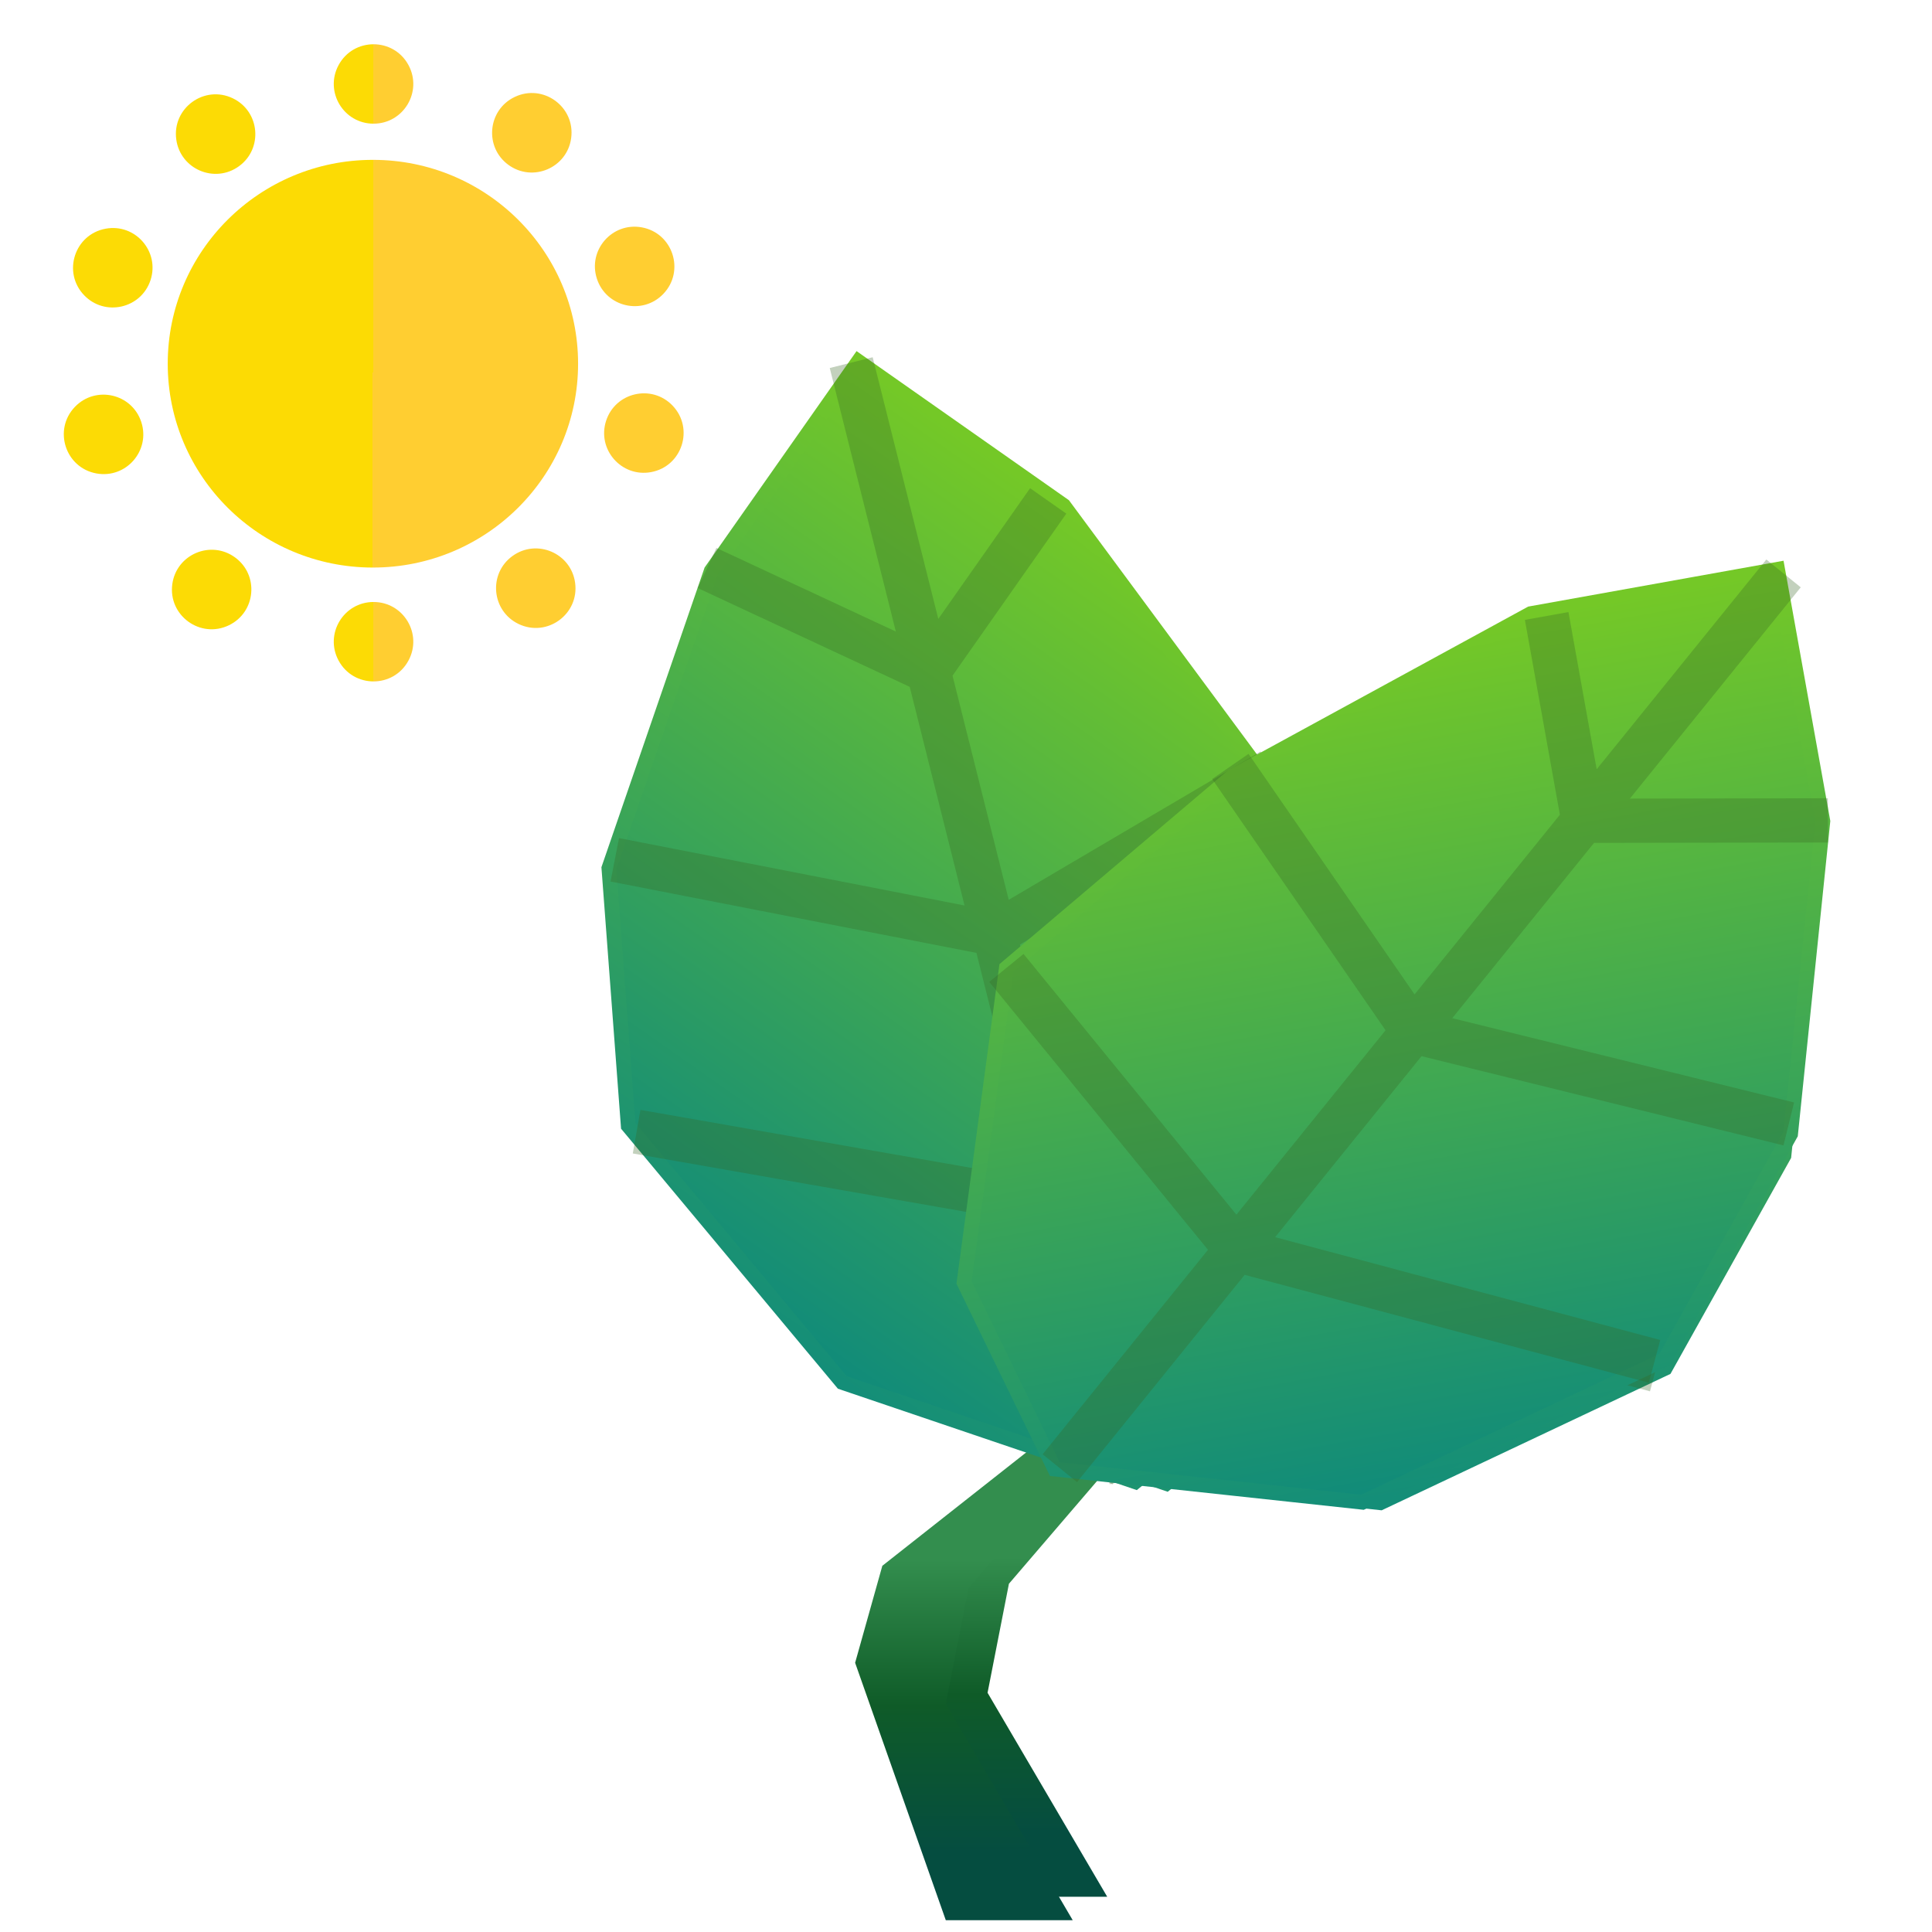 <svg width="131" height="131" viewBox="0 0 131 131" fill="none" xmlns="http://www.w3.org/2000/svg">
<path d="M62.906 105.956L76.524 95.225H78.842L68.411 107.386L66.962 114.779L75.075 128.61H66.962L61.167 112.156L62.906 105.956Z" fill="url(#paint0_linear_2014_1113)"/>
<path d="M95.365 72.832L89.358 92.21L79.077 100.588L60.343 94.234L46.665 77.831L45.428 61.366L51.97 42.364L61.373 28.971L74.499 38.186L87.425 55.66L95.365 72.832Z" fill="url(#paint1_linear_2014_1113)" stroke="url(#paint2_linear_2014_1113)"/>
<path d="M78.809 100.4L74.442 82.982M60.918 29.051L65.864 48.777M65.864 48.777L51.702 42.176M65.864 48.777L73.508 37.89M65.864 48.777L70.074 65.565M70.074 65.565L87.802 55.124M70.074 65.565L74.442 82.982M70.074 65.565L57.939 63.197L45.804 60.83M74.442 82.982L47.201 78.207M74.442 82.982L95.365 72.832" stroke="#386524" stroke-opacity="0.3" stroke-width="3"/>
<path d="M70.836 67.741L68.129 87.847L73.93 99.774L93.598 101.895L112.909 92.773L120.961 78.358L123.024 58.367L120.131 42.26L104.345 45.095L85.265 55.506L70.836 67.741Z" fill="url(#paint3_linear_2014_1113)" stroke="url(#paint4_linear_2014_1113)"/>
<path d="M74.251 99.716L85.544 85.755M120.51 42.524L107.721 58.336M107.721 58.336L123.346 58.309M107.721 58.336L105.369 45.244M107.721 58.336L96.837 71.793M96.837 71.793L85.149 54.861M96.837 71.793L85.544 85.755M96.837 71.793L108.841 74.753L120.845 77.713M85.544 85.755L112.265 92.889M85.544 85.755L70.836 67.741" stroke="#386524" stroke-opacity="0.3" stroke-width="3"/>
<path d="M59.827 106.169L74.272 94.786H76.731L65.666 107.687L64.13 115.528L72.736 130.2H64.13L57.982 112.746L59.827 106.169Z" fill="url(#paint5_linear_2014_1113)"/>
<path d="M94.26 71.031L87.888 91.587L76.981 100.475L57.108 93.734L42.598 76.335L41.286 58.868L48.226 38.711L58.201 24.503L72.125 34.279L85.837 52.816L94.26 71.031Z" fill="url(#paint6_linear_2014_1113)" stroke="url(#paint7_linear_2014_1113)"/>
<path d="M76.697 100.275L72.064 81.799M57.717 24.588L62.965 45.513M62.965 45.513L47.942 38.512M62.965 45.513L71.073 33.965M62.965 45.513L67.43 63.322M67.43 63.322L86.236 52.247M67.43 63.322L72.064 81.799M67.43 63.322L54.557 60.811L41.685 58.3M72.064 81.799L43.166 76.734M72.064 81.799L94.259 71.031" stroke="#386524" stroke-opacity="0.3" stroke-width="3"/>
<path d="M68.239 65.631L65.368 86.959L71.52 99.612L92.384 101.861L112.87 92.185L121.412 76.893L123.6 55.687L120.53 38.601L103.786 41.608L83.546 52.652L68.239 65.631Z" fill="url(#paint8_linear_2014_1113)" stroke="url(#paint9_linear_2014_1113)"/>
<path d="M71.862 99.55L83.841 84.74M120.933 38.881L107.367 55.654M107.367 55.654L123.941 55.626M107.367 55.654L104.872 41.766M107.367 55.654L95.82 69.929M95.82 69.929L83.423 51.968M95.82 69.929L83.841 84.74M95.82 69.929L108.555 73.069L121.289 76.209M83.841 84.74L112.187 92.307M83.841 84.74L68.239 65.631" stroke="#386524" stroke-opacity="0.3" stroke-width="3"/>
<ellipse cx="25.285" cy="24.661" rx="13.822" ry="13.912" transform="rotate(-90 25.285 24.661)" fill="url(#paint10_linear_2014_1113)"/>
<path d="M22.955 4.42C23.971 2.528 26.685 2.528 27.701 4.42C28.663 6.214 27.364 8.386 25.328 8.386C23.292 8.386 21.992 6.214 22.955 4.42Z" fill="url(#paint11_linear_2014_1113)"/>
<path d="M11.952 9.457C11.661 7.329 13.857 5.734 15.791 6.668C17.624 7.553 17.85 10.075 16.203 11.272C14.555 12.468 12.227 11.475 11.952 9.457Z" fill="#FCDB05"/>
<path d="M27.7 44.784C26.685 46.677 23.971 46.677 22.955 44.784C21.992 42.99 23.292 40.818 25.328 40.818C27.364 40.818 28.663 42.99 27.7 44.784Z" fill="url(#paint12_linear_2014_1113)"/>
<path d="M5.703 20.017C4.217 18.467 5.056 15.886 7.17 15.505C9.173 15.143 10.838 17.05 10.209 18.987C9.579 20.923 7.112 21.488 5.703 20.017Z" fill="#FCDB05"/>
<path d="M6.543 32.103C4.43 31.722 3.591 29.141 5.077 27.59C6.485 26.12 8.953 26.685 9.582 28.621C10.211 30.558 8.547 32.465 6.543 32.103Z" fill="#FCDB05"/>
<path d="M15.522 42.396C13.588 43.33 11.393 41.735 11.683 39.607C11.959 37.59 14.287 36.596 15.934 37.793C17.581 38.989 17.355 41.511 15.522 42.396Z" fill="#FCDB05"/>
<path d="M38.728 9.368C39.019 7.24 36.823 5.645 34.889 6.579C33.056 7.464 32.83 9.985 34.477 11.182C36.125 12.379 38.453 11.385 38.728 9.368Z" fill="#FFCE31"/>
<path d="M44.977 19.928C46.463 18.377 45.624 15.796 43.511 15.415C41.507 15.053 39.842 16.961 40.472 18.897C41.101 20.834 43.568 21.398 44.977 19.928Z" fill="#FFCE31"/>
<path d="M44.136 32.014C46.25 31.633 47.088 29.052 45.603 27.501C44.194 26.031 41.726 26.595 41.097 28.532C40.468 30.468 42.133 32.375 44.136 32.014Z" fill="#FFCE31"/>
<path d="M35.157 42.307C37.091 43.24 39.287 41.645 38.996 39.517C38.721 37.5 36.393 36.506 34.745 37.703C33.098 38.9 33.324 41.421 35.157 42.307Z" fill="#FFCE31"/>
<defs>
<linearGradient id="paint0_linear_2014_1113" x1="70.005" y1="95.225" x2="70.005" y2="128.61" gradientUnits="userSpaceOnUse">
<stop offset="0.31" stop-color="#338E4E"/>
<stop offset="0.59" stop-color="#0F5B28"/>
<stop offset="0.87" stop-color="#054D40"/>
</linearGradient>
<linearGradient id="paint1_linear_2014_1113" x1="85.616" y1="45.991" x2="54.584" y2="90.19" gradientUnits="userSpaceOnUse">
<stop stop-color="#74C827"/>
<stop offset="1" stop-color="#108B7A"/>
</linearGradient>
<linearGradient id="paint2_linear_2014_1113" x1="85.616" y1="45.991" x2="54.584" y2="90.19" gradientUnits="userSpaceOnUse">
<stop stop-color="#74C827"/>
<stop offset="1" stop-color="#148E78"/>
</linearGradient>
<linearGradient id="paint3_linear_2014_1113" x1="90.976" y1="47.497" x2="100.524" y2="100.651" gradientUnits="userSpaceOnUse">
<stop stop-color="#74C827"/>
<stop offset="1" stop-color="#108B7A"/>
</linearGradient>
<linearGradient id="paint4_linear_2014_1113" x1="90.976" y1="47.497" x2="100.524" y2="100.651" gradientUnits="userSpaceOnUse">
<stop stop-color="#74C827"/>
<stop offset="1" stop-color="#148E78"/>
</linearGradient>
<linearGradient id="paint5_linear_2014_1113" x1="67.357" y1="94.786" x2="67.357" y2="130.2" gradientUnits="userSpaceOnUse">
<stop offset="0.31" stop-color="#338E4E"/>
<stop offset="0.59" stop-color="#0F5B28"/>
<stop offset="0.87" stop-color="#054D40"/>
</linearGradient>
<linearGradient id="paint6_linear_2014_1113" x1="83.918" y1="42.559" x2="50.999" y2="89.445" gradientUnits="userSpaceOnUse">
<stop stop-color="#74C827"/>
<stop offset="1" stop-color="#108B7A"/>
</linearGradient>
<linearGradient id="paint7_linear_2014_1113" x1="83.918" y1="42.559" x2="50.999" y2="89.445" gradientUnits="userSpaceOnUse">
<stop stop-color="#74C827"/>
<stop offset="1" stop-color="#148E78"/>
</linearGradient>
<linearGradient id="paint8_linear_2014_1113" x1="89.604" y1="44.156" x2="99.732" y2="100.541" gradientUnits="userSpaceOnUse">
<stop stop-color="#74C827"/>
<stop offset="1" stop-color="#108B7A"/>
</linearGradient>
<linearGradient id="paint9_linear_2014_1113" x1="89.604" y1="44.156" x2="99.732" y2="100.541" gradientUnits="userSpaceOnUse">
<stop stop-color="#74C827"/>
<stop offset="1" stop-color="#148E78"/>
</linearGradient>
<linearGradient id="paint10_linear_2014_1113" x1="25.334" y1="10.749" x2="25.235" y2="38.573" gradientUnits="userSpaceOnUse">
<stop offset="0.5" stop-color="#FCDB04"/>
<stop offset="0.5" stop-color="#FFCE31"/>
</linearGradient>
<linearGradient id="paint11_linear_2014_1113" x1="20.13" y1="5.591" x2="30.526" y2="5.591" gradientUnits="userSpaceOnUse">
<stop offset="0.5" stop-color="#FCDB05"/>
<stop offset="0.5" stop-color="#FFCE31"/>
</linearGradient>
<linearGradient id="paint12_linear_2014_1113" x1="20.13" y1="43.613" x2="30.526" y2="43.613" gradientUnits="userSpaceOnUse">
<stop offset="0.5" stop-color="#FCDB05"/>
<stop offset="0.5" stop-color="#FFCE31"/>
</linearGradient>
</defs>
</svg>
